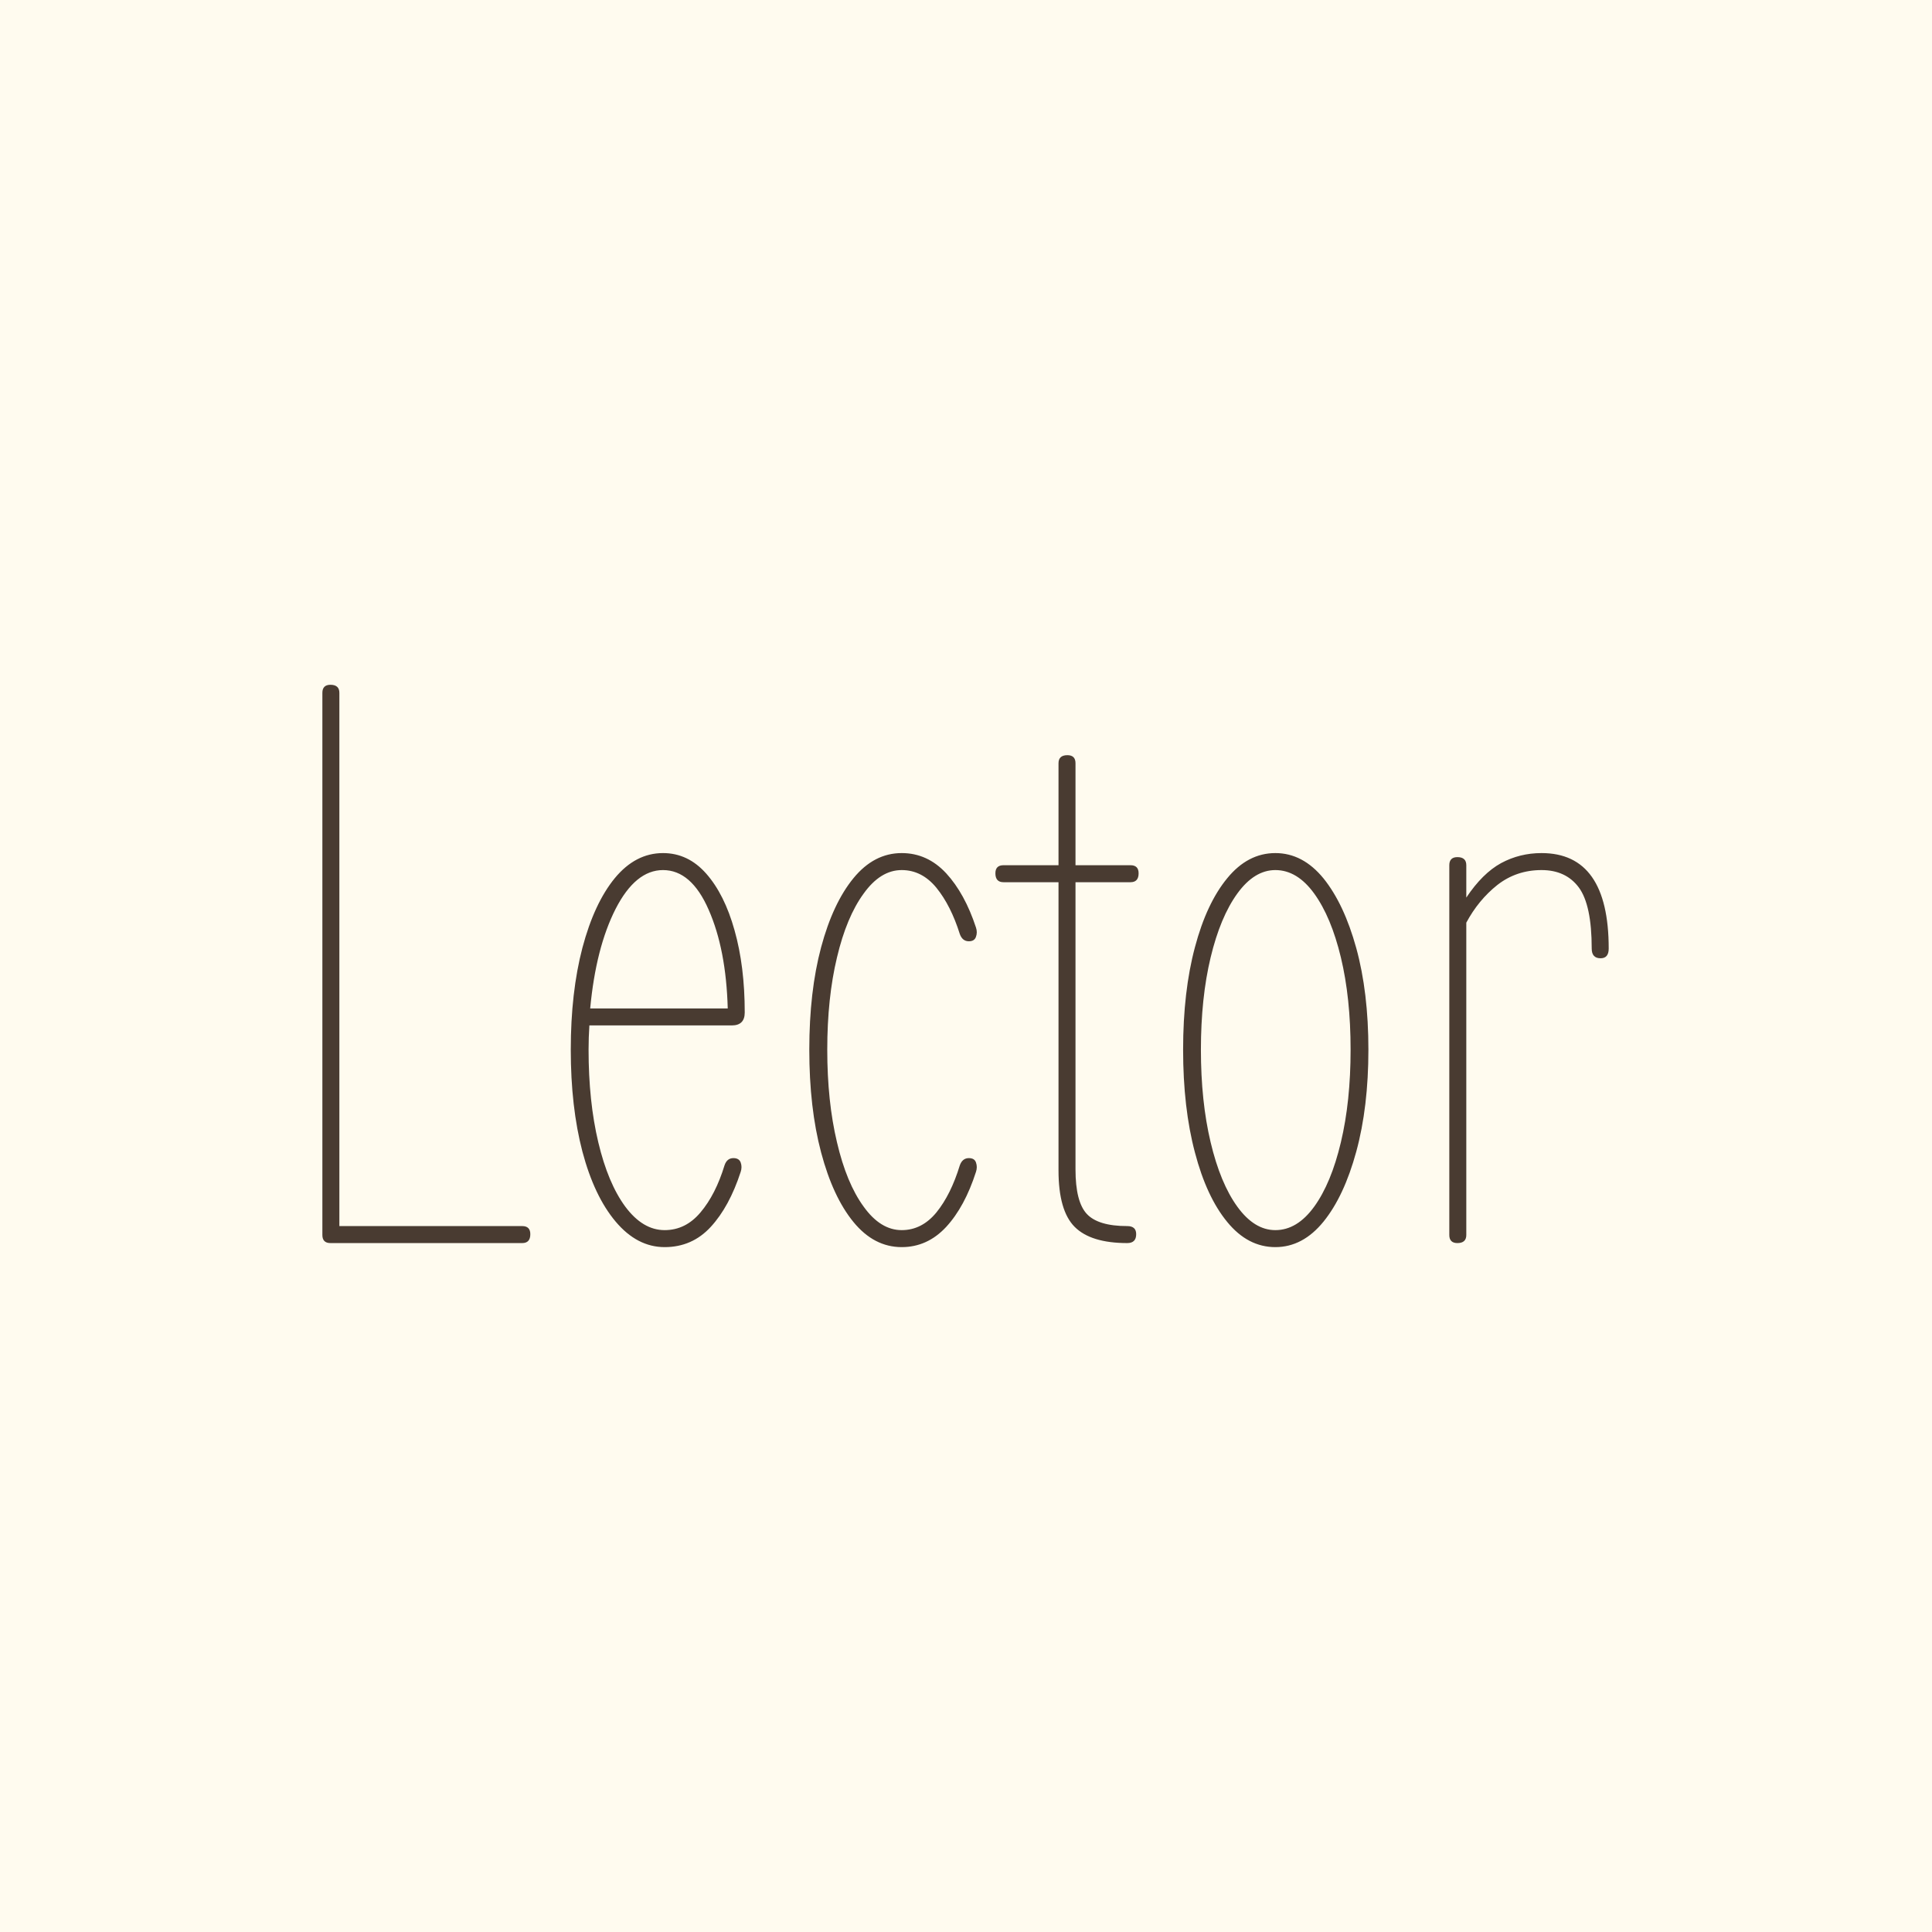 <svg xmlns="http://www.w3.org/2000/svg" version="1.1" xmlns:xlink="http://www.w3.org/1999/xlink" xmlns:svgjs="http://svgjs.dev/svgjs" width="1500" height="1500" viewBox="0 0 1500 1500"><rect width="1500" height="1500" fill="#fffbef"></rect><g transform="matrix(0.667,0,0,0.667,249.394,531.521)"><svg viewBox="0 0 396 173" data-background-color="#fffbef" preserveAspectRatio="xMidYMid meet" height="655" width="1500" xmlns="http://www.w3.org/2000/svg" xmlns:xlink="http://www.w3.org/1999/xlink"><g id="tight-bounds" transform="matrix(1,0,0,1,0.24,0.058)"><svg viewBox="0 0 395.52 172.885" height="172.885" width="395.52"><g><svg viewBox="0 0 395.52 172.885" height="172.885" width="395.52"><g><svg viewBox="0 0 395.52 172.885" height="172.885" width="395.52"><g id="textblocktransform"><svg viewBox="0 0 395.52 172.885" height="172.885" width="395.52" id="textblock"><g><svg viewBox="0 0 395.52 172.885" height="172.885" width="395.52"><g transform="matrix(1,0,0,1,0,0)"><svg width="395.52" viewBox="3 -34.5 79.49 34.75" height="172.885" data-palette-color="#493b31"><path d="M15.35 0L3.5 0Q3 0 3-0.5L3-0.5 3-34Q3-34.5 3.5-34.5L3.5-34.5Q4.05-34.5 4.05-34L4.05-34 4.05-1.05 15.35-1.05Q15.85-1.05 15.85-0.55L15.85-0.55Q15.85 0 15.35 0L15.35 0ZM24.15 0.25L24.15 0.25Q22.45 0.25 21.12-1.33 19.8-2.9 19.07-5.65 18.35-8.4 18.35-11.95L18.35-11.95Q18.35-15.5 19.07-18.25 19.8-21 21.07-22.55 22.35-24.1 24.05-24.1L24.05-24.1Q25.6-24.1 26.72-22.83 27.85-21.55 28.47-19.33 29.1-17.1 29.1-14.25L29.1-14.25Q29.1-13.45 28.3-13.45L28.3-13.45 19.5-13.45Q19.45-12.7 19.45-11.95L19.45-11.95Q19.45-8.75 20.05-6.23 20.65-3.7 21.72-2.25 22.8-0.8 24.15-0.8L24.15-0.8Q25.45-0.8 26.37-1.9 27.3-3 27.85-4.8L27.85-4.8Q28-5.25 28.4-5.25L28.4-5.25Q28.75-5.25 28.85-4.98 28.95-4.7 28.85-4.4L28.85-4.4Q28.15-2.25 27-1 25.85 0.25 24.15 0.25ZM24.05-23.05L24.05-23.05Q22.35-23.05 21.12-20.65 19.9-18.25 19.55-14.5L19.55-14.5 28.05-14.5Q27.95-18.15 26.87-20.6 25.8-23.05 24.05-23.05ZM38.8 0.25L38.8 0.25Q37.09 0.25 35.82-1.3 34.55-2.85 33.82-5.6 33.09-8.35 33.09-11.95L33.09-11.95Q33.09-15.55 33.82-18.28 34.55-21 35.82-22.55 37.09-24.1 38.8-24.1L38.8-24.1Q40.39-24.1 41.55-22.85 42.7-21.6 43.39-19.5L43.39-19.5Q43.49-19.2 43.39-18.93 43.3-18.65 42.95-18.65L42.95-18.65Q42.55-18.65 42.39-19.1L42.39-19.1Q41.84-20.85 40.95-21.95 40.05-23.05 38.8-23.05L38.8-23.05Q37.49-23.05 36.45-21.6 35.39-20.15 34.8-17.65 34.2-15.15 34.2-11.95L34.2-11.95Q34.2-8.75 34.8-6.23 35.39-3.7 36.45-2.25 37.49-0.8 38.8-0.8L38.8-0.8Q40.05-0.8 40.95-1.9 41.84-3 42.39-4.8L42.39-4.8Q42.55-5.25 42.95-5.25L42.95-5.25Q43.3-5.25 43.39-4.98 43.49-4.7 43.39-4.4L43.39-4.4Q42.7-2.25 41.55-1 40.39 0.25 38.8 0.25ZM52.74 0L52.74 0Q50.49 0 49.49-1 48.49-2 48.49-4.5L48.49-4.5 48.49-22.3 45.09-22.3Q44.59-22.3 44.59-22.85L44.59-22.85Q44.59-23.35 45.09-23.35L45.09-23.35 48.49-23.35 48.49-29.65Q48.49-30.15 49.04-30.15L49.04-30.15Q49.54-30.15 49.54-29.65L49.54-29.65 49.54-23.35 52.94-23.35Q53.44-23.35 53.44-22.85L53.44-22.85Q53.44-22.3 52.94-22.3L52.94-22.3 49.54-22.3 49.54-4.55Q49.54-2.55 50.24-1.8 50.94-1.05 52.74-1.05L52.74-1.05Q53.29-1.05 53.29-0.55L53.29-0.55Q53.29 0 52.74 0ZM61.89 0.25L61.89 0.25Q60.19 0.25 58.92-1.3 57.64-2.85 56.92-5.6 56.19-8.35 56.19-11.95L56.19-11.95Q56.19-15.55 56.92-18.28 57.64-21 58.92-22.55 60.19-24.1 61.89-24.1L61.89-24.1Q63.59-24.1 64.87-22.53 66.14-20.95 66.89-18.23 67.64-15.5 67.64-11.95L67.64-11.95Q67.64-8.4 66.89-5.65 66.14-2.9 64.87-1.33 63.59 0.25 61.89 0.25ZM61.89-0.8L61.89-0.8Q63.24-0.8 64.29-2.25 65.34-3.7 65.94-6.23 66.54-8.75 66.54-11.95L66.54-11.95Q66.54-15.15 65.94-17.65 65.34-20.15 64.29-21.6 63.24-23.05 61.89-23.05L61.89-23.05Q60.59-23.05 59.54-21.6 58.49-20.15 57.89-17.65 57.29-15.15 57.29-11.95L57.29-11.95Q57.29-8.75 57.89-6.23 58.49-3.7 59.54-2.25 60.59-0.8 61.89-0.8ZM73.14 0L73.14 0Q72.64 0 72.64-0.5L72.64-0.5 72.64-23.35Q72.64-23.85 73.14-23.85L73.14-23.85Q73.69-23.85 73.69-23.35L73.69-23.35 73.69-21.35Q74.69-22.85 75.84-23.48 76.99-24.1 78.34-24.1L78.34-24.1Q82.49-24.1 82.49-18.2L82.49-18.2Q82.49-17.6 81.99-17.6L81.99-17.6Q81.44-17.6 81.44-18.2L81.44-18.2Q81.44-20.9 80.64-21.98 79.84-23.05 78.34-23.05L78.34-23.05Q76.79-23.05 75.61-22.13 74.44-21.2 73.69-19.8L73.69-19.8 73.69-0.5Q73.69 0 73.14 0Z" opacity="1" transform="matrix(1,0,0,1,0,0)" fill="#493b31" class="wordmark-text-0" data-fill-palette-color="primary" id="text-0"></path></svg></g></svg></g></svg></g></svg></g></svg></g><defs></defs></svg><rect width="395.52" height="172.885" fill="none" stroke="none" visibility="hidden"></rect></g></svg></g></svg>